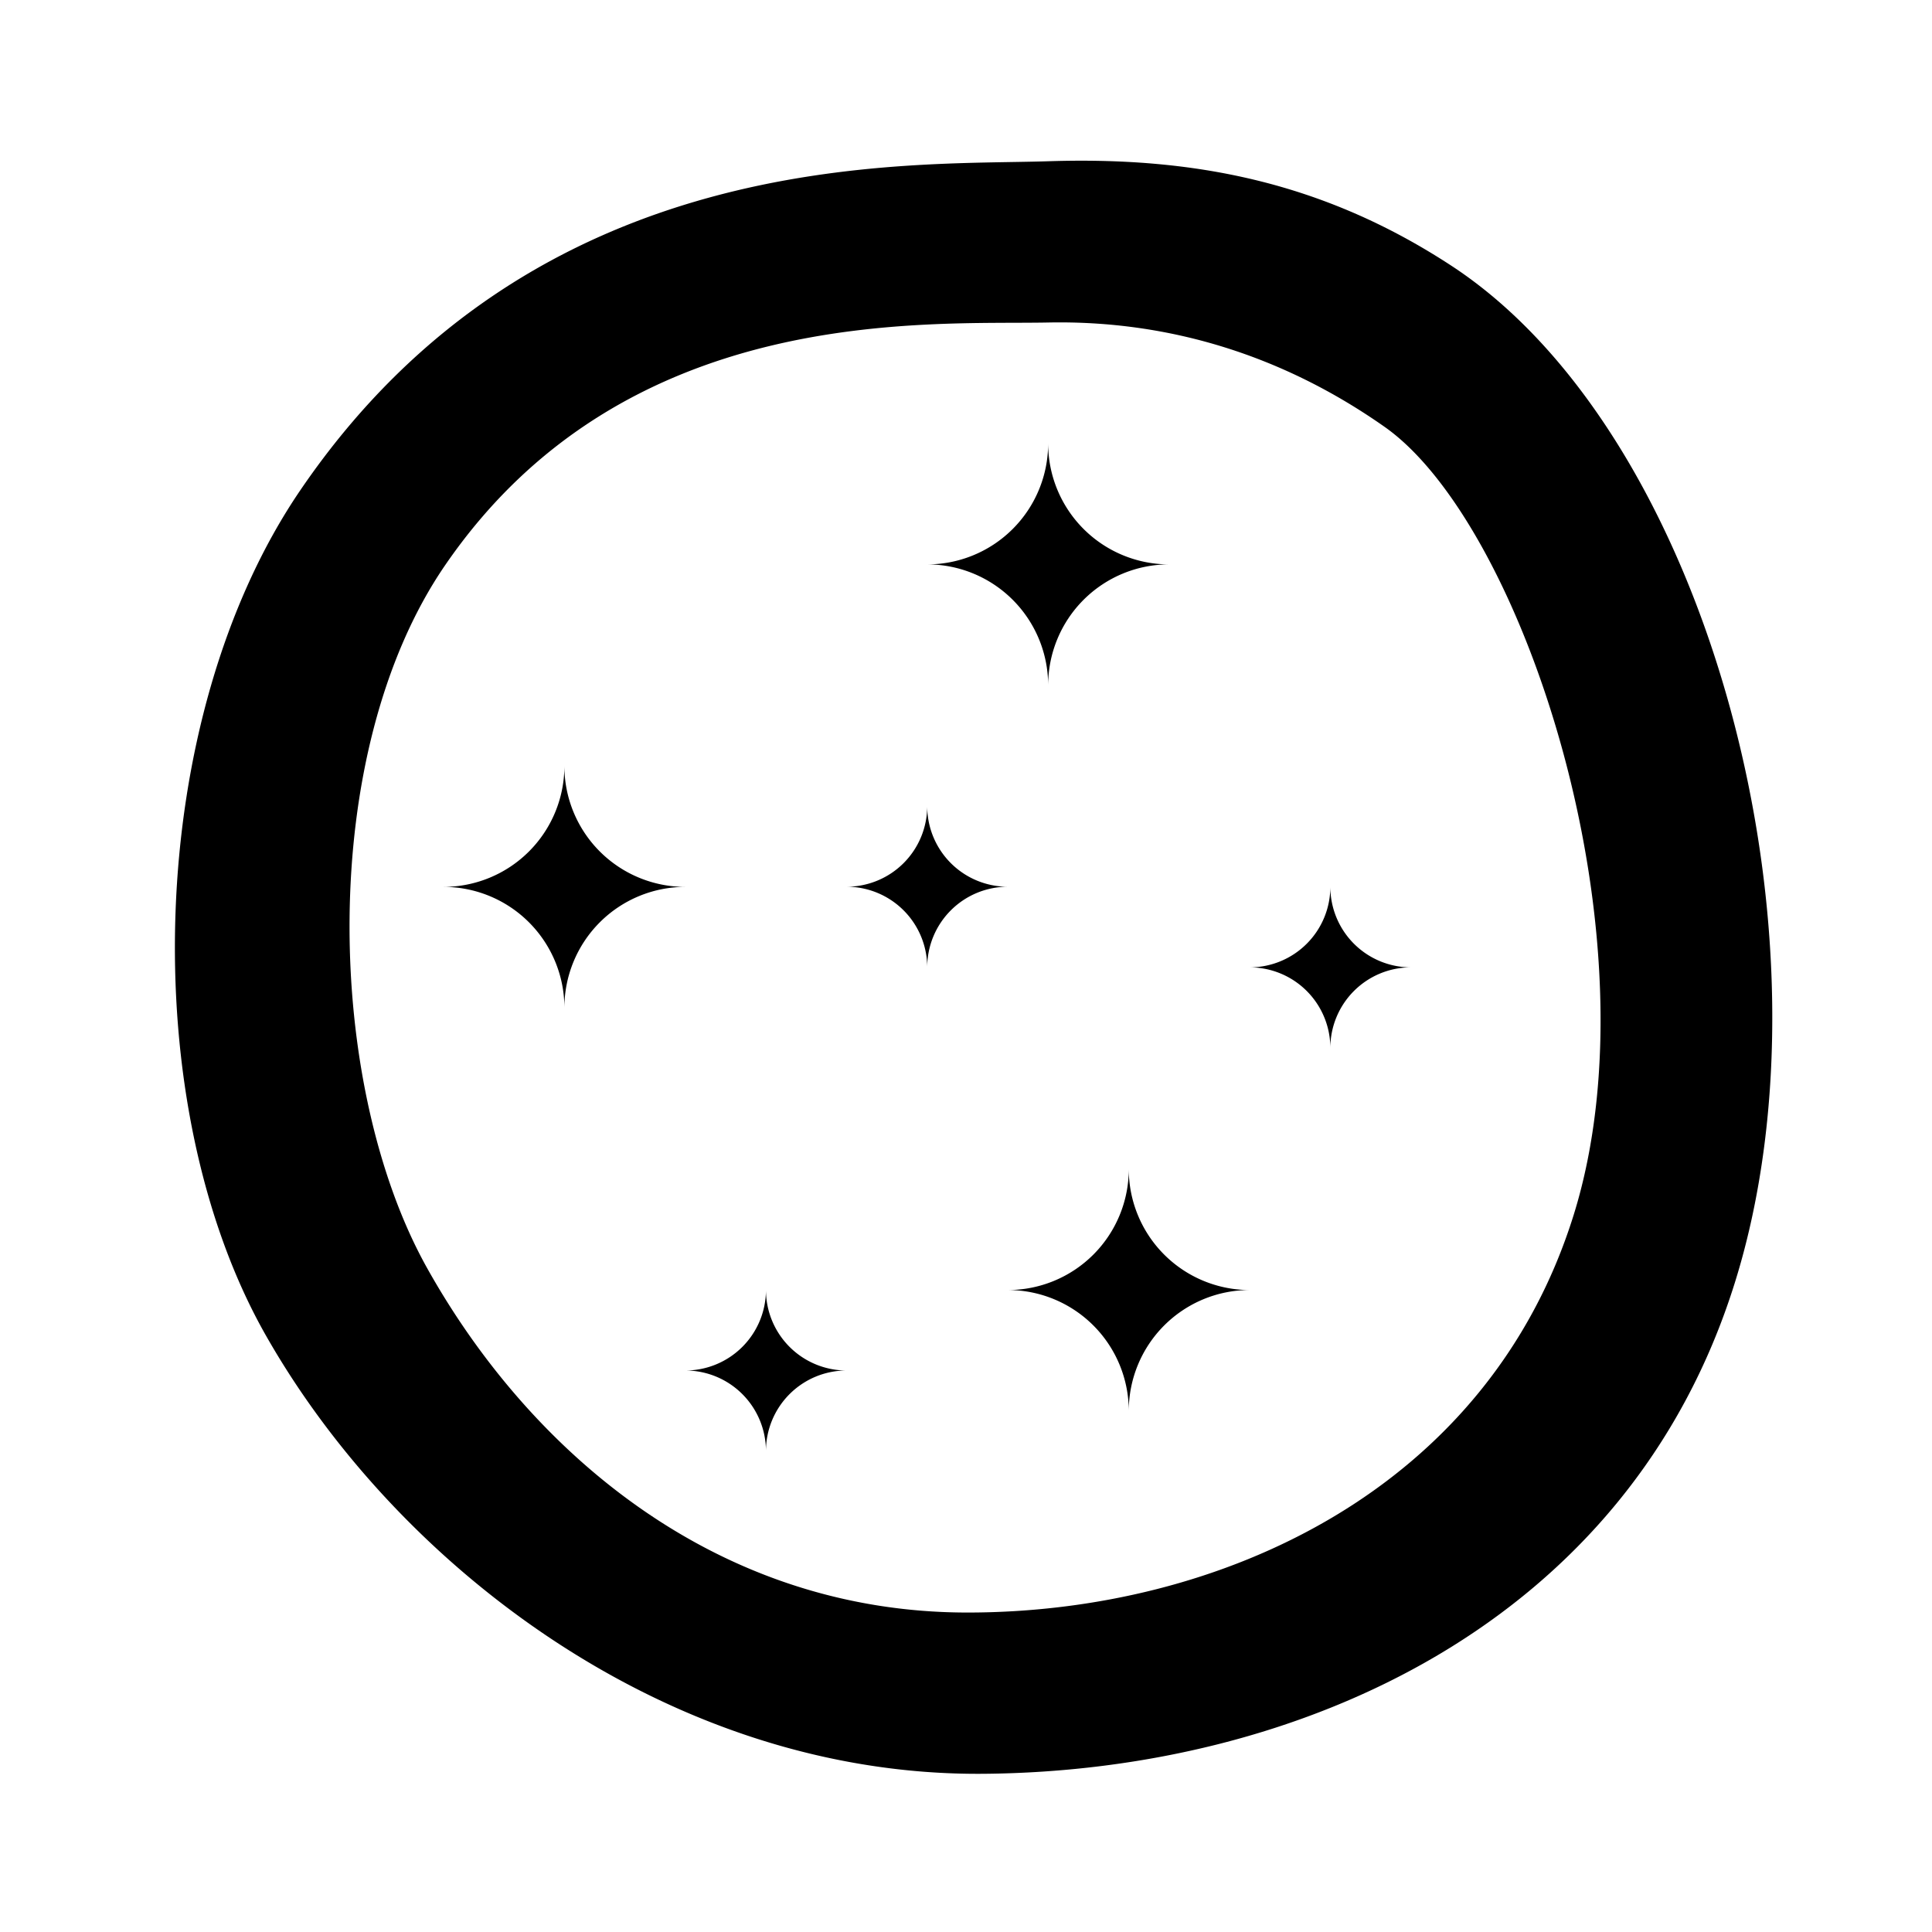 <?xml version="1.0" encoding="UTF-8" standalone="no"?>
<svg
   xmlns:dc="http://purl.org/dc/elements/1.1/"
   xmlns:cc="http://creativecommons.org/ns#"
   xmlns:rdf="http://www.w3.org/1999/02/22-rdf-syntax-ns#"
   xmlns:svg="http://www.w3.org/2000/svg"
   xmlns="http://www.w3.org/2000/svg"
   xmlns:sodipodi="http://sodipodi.sourceforge.net/DTD/sodipodi-0.dtd"
   xmlns:inkscape="http://www.inkscape.org/namespaces/inkscape"
   width="24"
   height="24"
   viewBox="0 0 6.35 6.35"
   version="1.1"
   id="svg842"
   inkscape:version="1.0.2 (1.0.2+r75+1)"
   sodipodi:docname="symbol__cookie.svg">
  <defs
     id="defs836" />
  <sodipodi:namedview
     id="base"
     pagecolor="#ffffff"
     bordercolor="#666666"
     borderopacity="1.0"
     inkscape:pageopacity="0.0"
     inkscape:pageshadow="2"
     inkscape:zoom="12.246797"
     inkscape:cx="14.639307"
     inkscape:cy="24.107007"
     inkscape:document-units="px"
     inkscape:current-layer="layer1"
     showgrid="false"
     units="px"
     showguides="true"
     inkscape:guide-bbox="true"
     inkscape:window-width="1920"
     inkscape:window-height="1017"
     inkscape:window-x="0"
     inkscape:window-y="0"
     inkscape:window-maximized="1"
     inkscape:snap-bbox="true"
     inkscape:bbox-nodes="true"
     inkscape:document-rotation="0"
     inkscape:object-paths="true"
     inkscape:snap-smooth-nodes="true"
     inkscape:snap-global="true">
    <inkscape:grid
       type="xygrid"
       id="grid1387"
       empspacing="4" />
    <sodipodi:guide
       position="0.529,2.91"
       orientation="1,0"
       id="guide1389"
       inkscape:locked="false" />
    <sodipodi:guide
       position="3.969,5.821"
       orientation="0,1"
       id="guide1391"
       inkscape:locked="false" />
    <sodipodi:guide
       position="5.821,2.646"
       orientation="1,0"
       id="guide1393"
       inkscape:locked="false" />
    <sodipodi:guide
       position="1.587,0.529"
       orientation="0,1"
       id="guide1395"
       inkscape:locked="false" />
  </sodipodi:namedview>
  <g
     inkscape:label="Guide"
     inkscape:groupmode="layer"
     id="layer1"
     transform="translate(0,-290.65)">
    <path
       id="path831"
       style="fill:#000000;fill-opacity:1;stroke:none;stroke-width:2;stroke-linecap:butt;stroke-linejoin:round;stroke-miterlimit:4;stroke-dasharray:none;stroke-opacity:1;paint-order:fill markers stroke"
       d="M 13 2 C 11.218 2.058 6.655 1.787 3.729 6.074 C 1.79 8.913 1.674 13.706 3.297 16.562 C 4.92 19.419 8.304 22.036 12.205 22 C 16.106 21.966 20.2 20.148 21.521 15.896 C 22.843 11.645 21.21 5.395 18 3.295 C 16.395 2.245 14.782 1.942 13 2 z M 13 4 C 14.513 3.97 15.927 4.418 17.174 5.295 C 18.898 6.508 20.583 11.639 19.52 15.062 C 18.456 18.486 15.129 20 12 20 C 8.871 20 6.562 17.99 5.297 15.727 C 4.031 13.463 3.925 9.336 5.521 7.01 C 7.756 3.753 11.487 4.03 13 4 z M 13 5.5 A 1.5 -1.5 0 0 0 11.5 7 A 1.5 -1.5 0 0 0 13 8.5 A 1.5 -1.5 0 0 0 14.5 7 A 1.5 -1.5 0 0 0 13 5.5 z M 7 9.5 A 1.5 -1.5 0 0 0 5.5 11 A 1.5 -1.5 0 0 0 7 12.5 A 1.5 -1.5 0 0 0 8.5 11 A 1.5 -1.5 0 0 0 7 9.5 z M 11.5 9.998 A 1 -1 0 0 0 10.5 10.998 A 1 -1 0 0 0 11.5 11.998 A 1 -1 0 0 0 12.5 10.998 A 1 -1 0 0 0 11.5 9.998 z M 16.5 10.998 A 1 -1 0 0 0 15.5 11.998 A 1 -1 0 0 0 16.5 12.998 A 1 -1 0 0 0 17.5 11.998 A 1 -1 0 0 0 16.5 10.998 z M 14 14.5 A 1.5 -1.5 0 0 0 12.5 16 A 1.5 -1.5 0 0 0 14 17.5 A 1.5 -1.5 0 0 0 15.5 16 A 1.5 -1.5 0 0 0 14 14.5 z M 9.5 15.998 A 1 -1 0 0 0 8.5 16.998 A 1 -1 0 0 0 9.5 17.998 A 1 -1 0 0 0 10.5 16.998 A 1 -1 0 0 0 9.5 15.998 z "
       transform="matrix(0.265,0,0,0.265,0,290.65)" />
  </g>
</svg>
